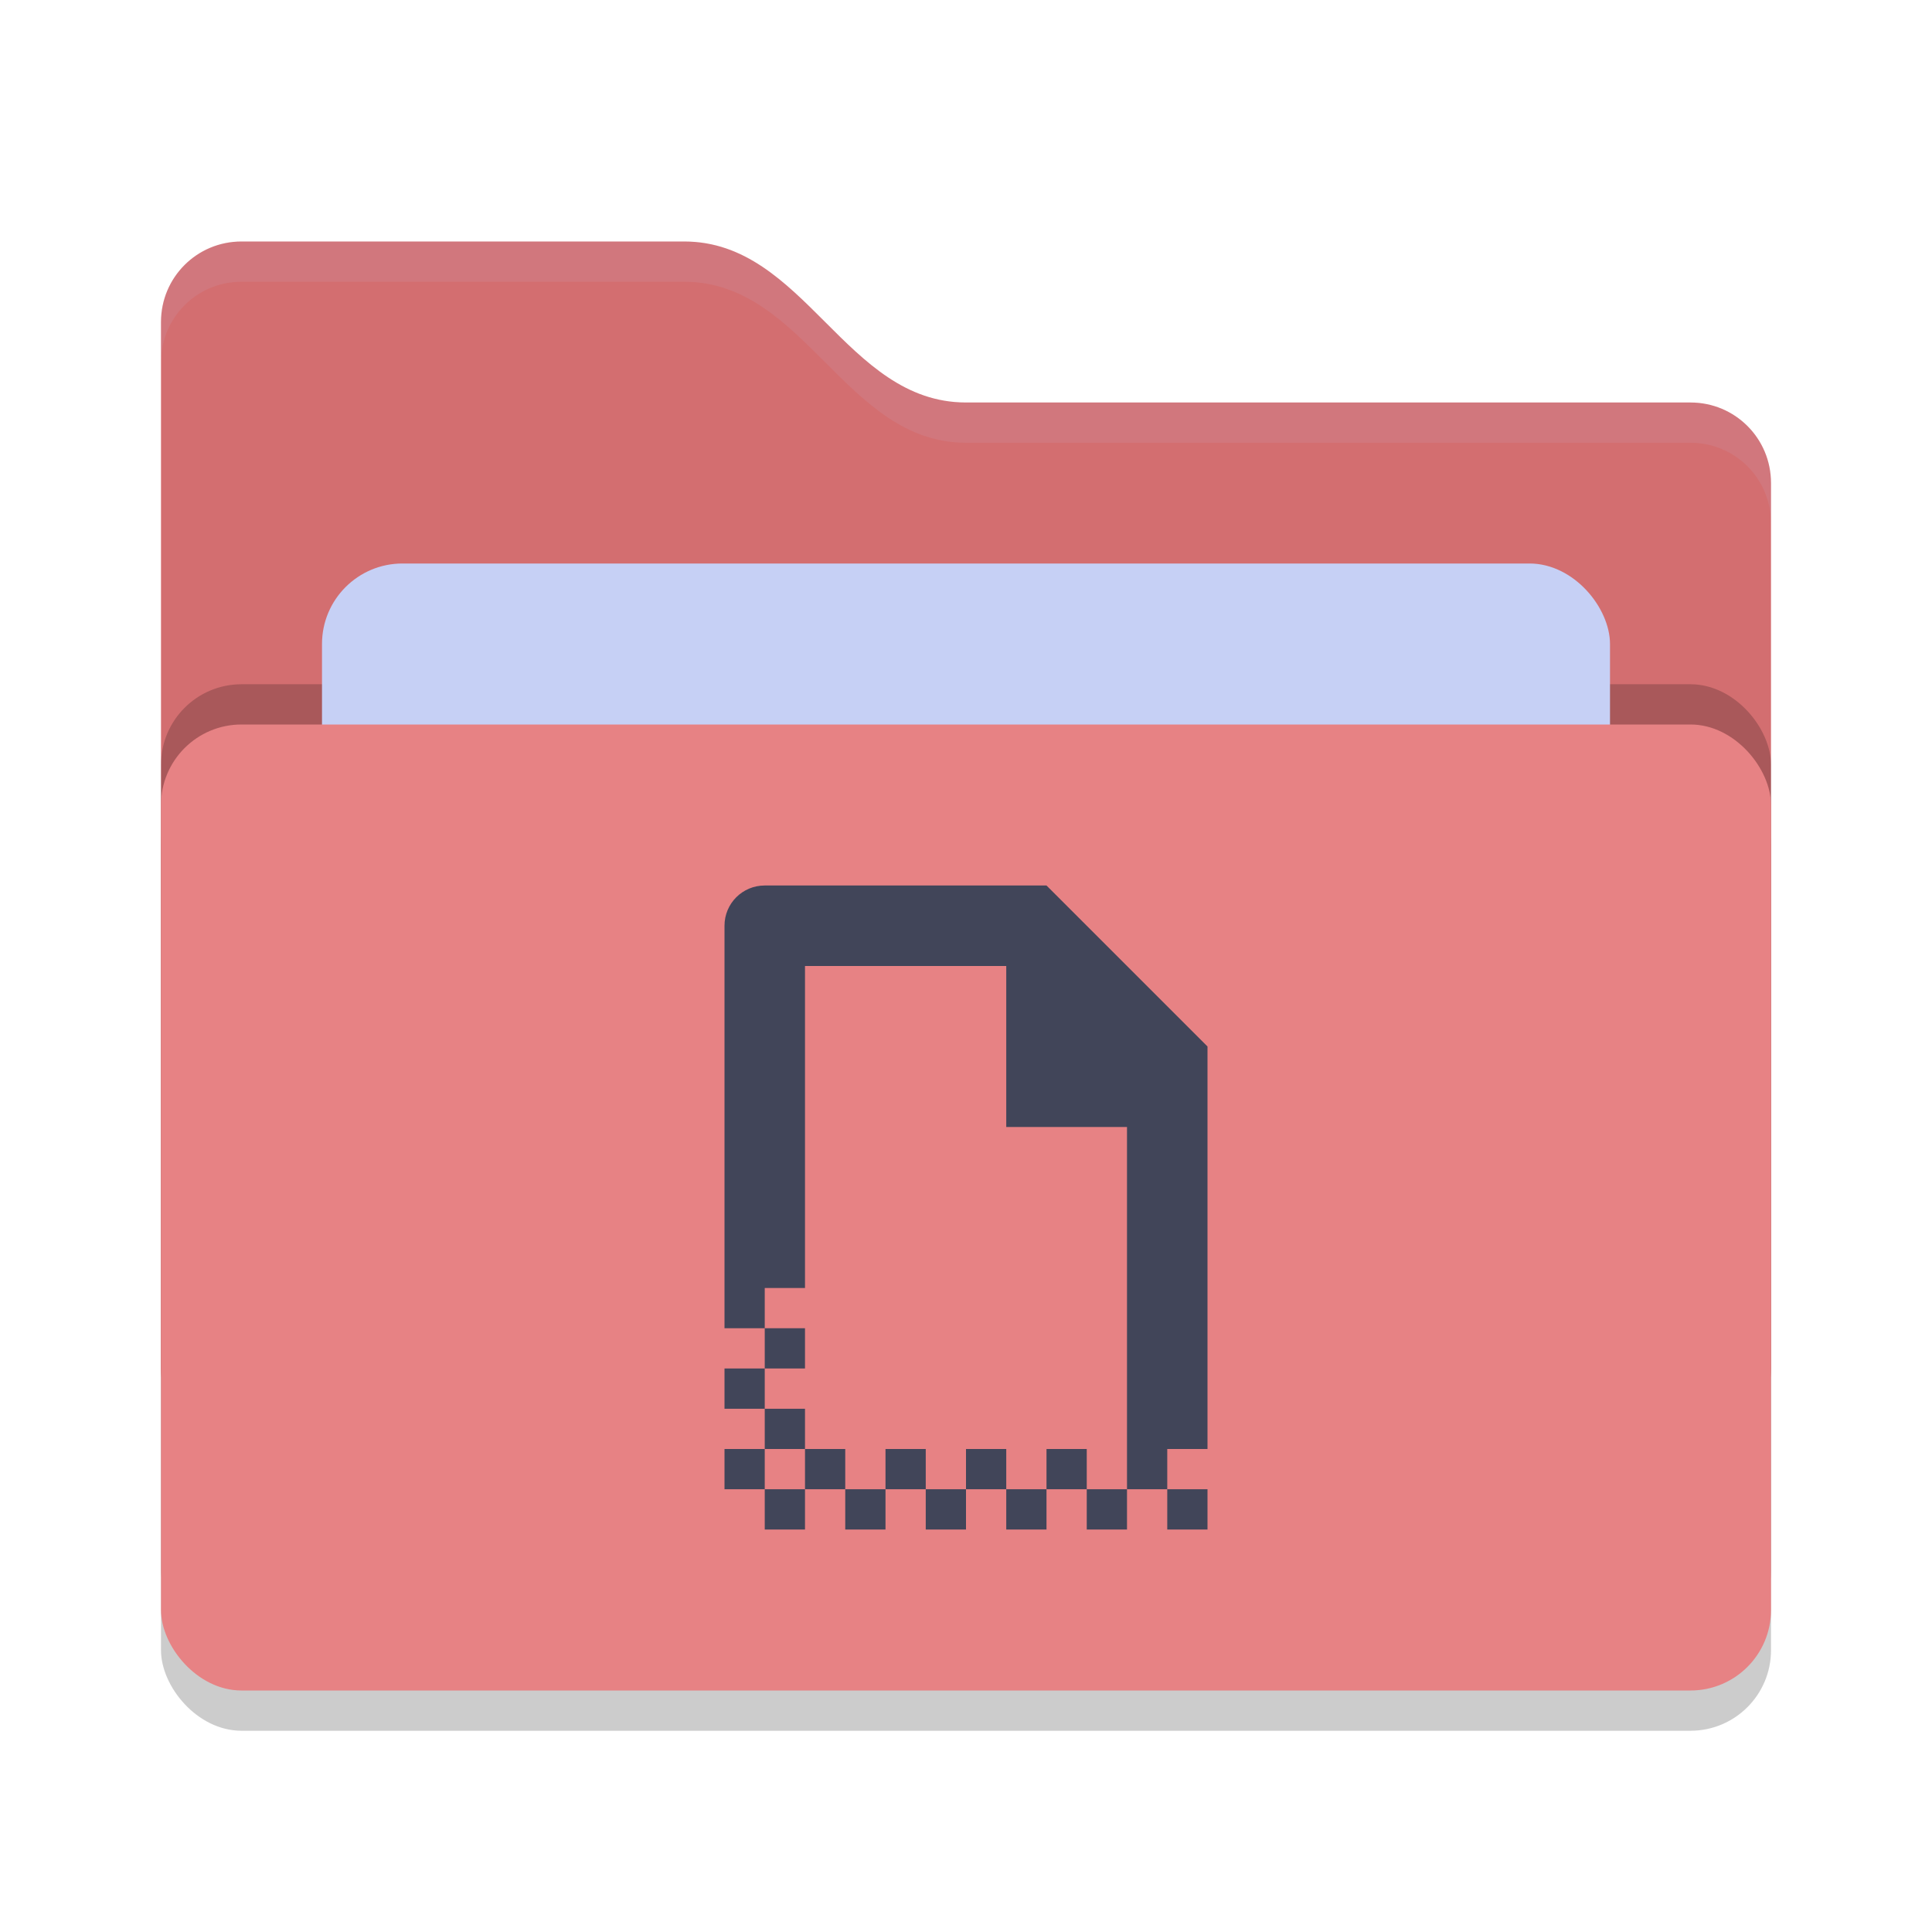 <svg xmlns="http://www.w3.org/2000/svg" width="24" height="24" version="1">
 <rect style="opacity:0.2" width="20" height="12" x="2" y="9.5" rx="1" ry="1"/>
 <path style="fill:#D36E70" d="M 2,17 C 2,17.554 2.446,18 3,18 H 21 C 21.554,18 22,17.554 22,17 V 6 C 22,5.446 21.554,5 21,5 H 12 C 10.5,5 10,3 8.5,3 H 3 C 2.446,3 2,3.446 2,4"/>
 <rect style="opacity:0.2" width="20" height="12" x="2" y="8.5" rx="1" ry="1"/>
 <rect style="fill:#C6D0F5" width="16" height="8" x="4" y="7" rx="1" ry="1"/>
 <rect style="fill:#E78284" width="20" height="12" x="2" y="9" rx="1" ry="1"/>
 <path style="opacity:0.1;fill:#C6D0F5" d="M 3,3 C 2.446,3 2,3.446 2,4 V 4.5 C 2,3.946 2.446,3.5 3,3.5 H 8.5 C 10,3.5 10.5,5.5 12,5.5 H 21 C 21.554,5.5 22,5.946 22,6.5 V 6 C 22,5.446 21.554,5 21,5 H 12 C 10.5,5 10,3 8.5,3 Z"/>
 <path style="fill:#414559" d="M 9.5,11 C 9.223,11 9,11.223 9,11.5 V 16.5 H 9.5 V 16 H 10 V 12 H 12.5 V 14 H 14 V 18 18.5 H 14.5 V 18 H 15 V 13 L 13,11 Z M 14.5,18.5 V 19 H 15 V 18.5 Z M 14,18.5 H 13.5 V 19 H 14 Z M 13.5,18.5 V 18 H 13 V 18.5 Z M 13,18.5 H 12.5 V 19 H 13 Z M 12.5,18.5 V 18 H 12 V 18.5 Z M 12,18.5 H 11.5 V 19 H 12 Z M 11.5,18.5 V 18 H 11 V 18.5 Z M 11,18.5 H 10.5 V 19 H 11 Z M 10.5,18.5 V 18 H 10 V 18.5 Z M 10,18.5 H 9.5 V 19 H 10 Z M 9.5,18.5 V 18 H 9 V 18.5 Z M 9.5,18 H 10 V 17.5 H 9.5 Z M 9.5,17.5 V 17 H 9 V 17.5 Z M 9.5,17 H 10 V 16.5 H 9.5 Z"/>
</svg>
